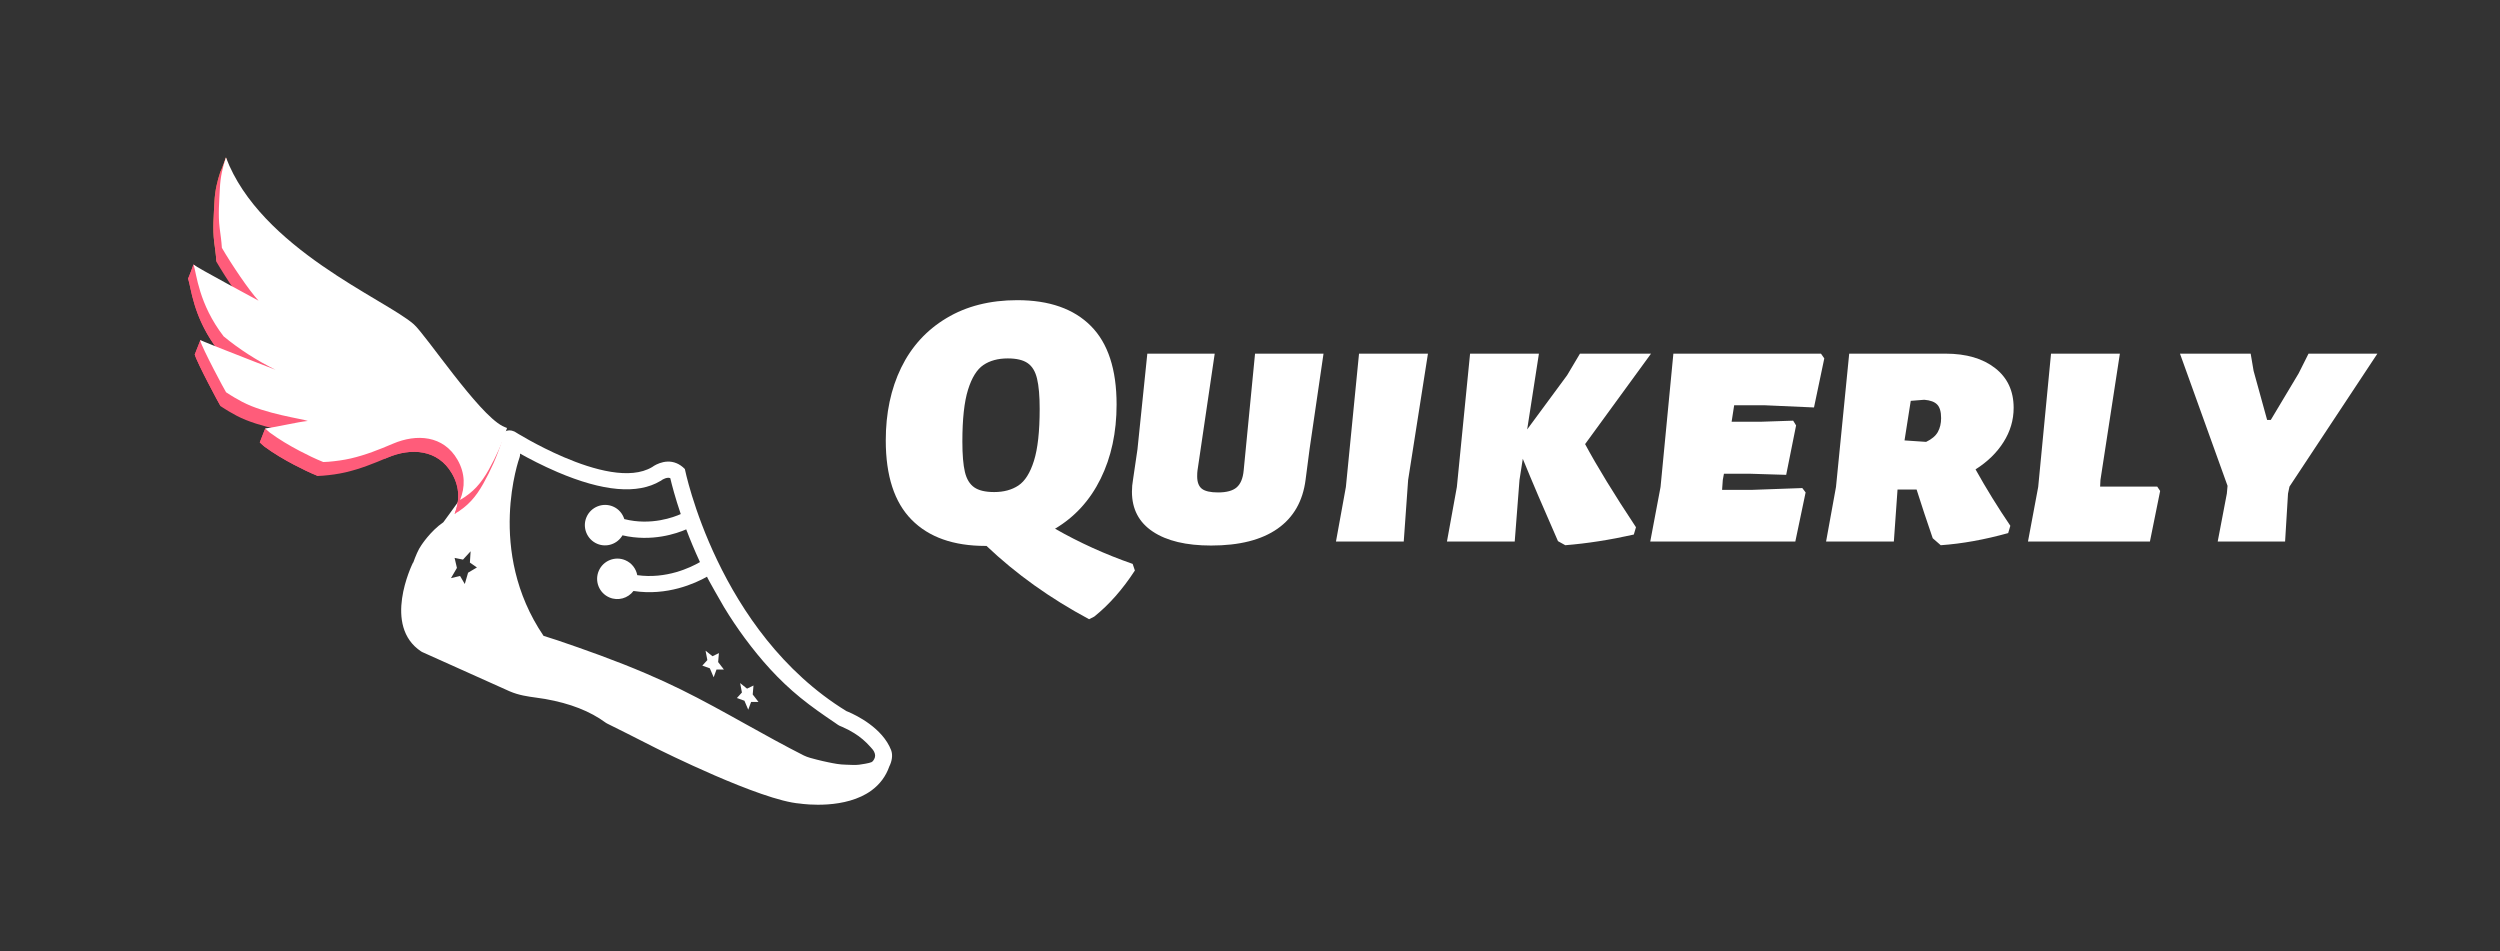 <?xml version="1.0" encoding="UTF-8"?>
<svg xmlns="http://www.w3.org/2000/svg" xmlns:xlink="http://www.w3.org/1999/xlink" width="615pt" height="234pt" viewBox="0 0 615 234" version="1.2">
<rect x="0" y="0" width="615" height="234" fill="#333333" stroke="none"/>
<defs>
<g>
<symbol overflow="visible" id="glyph0-0">
<path style="stroke:none;" d=""/>
</symbol>
<symbol overflow="visible" id="glyph0-1">
<path style="stroke:none;" d="M 63.438 7.125 C 60.438 11.75 57.102 15.531 53.438 18.469 L 52.172 19.109 C 42.617 13.992 34.207 7.984 26.938 1.078 L 26.672 1.078 C 18.805 1.078 12.754 -1.066 8.516 -5.359 C 4.273 -9.648 2.156 -16.156 2.156 -24.875 C 2.156 -31.602 3.414 -37.562 5.938 -42.75 C 8.469 -47.945 12.18 -52.016 17.078 -54.953 C 21.973 -57.898 27.785 -59.375 34.516 -59.375 C 42.379 -59.375 48.414 -57.254 52.625 -53.016 C 56.832 -48.785 58.938 -42.348 58.938 -33.703 C 58.938 -26.848 57.629 -20.766 55.016 -15.453 C 52.398 -10.141 48.66 -6.039 43.797 -3.156 C 49.797 0.27 56.16 3.156 62.891 5.5 Z M 21 -24.594 C 21 -21.352 21.207 -18.859 21.625 -17.109 C 22.039 -15.367 22.805 -14.109 23.922 -13.328 C 25.035 -12.555 26.672 -12.172 28.828 -12.172 C 31.172 -12.172 33.156 -12.707 34.781 -13.781 C 36.406 -14.863 37.68 -16.891 38.609 -19.859 C 39.547 -22.836 40.016 -27.094 40.016 -32.625 C 40.016 -35.801 39.801 -38.273 39.375 -40.047 C 38.957 -41.828 38.191 -43.102 37.078 -43.875 C 35.961 -44.656 34.328 -45.047 32.172 -45.047 C 29.766 -45.047 27.766 -44.504 26.172 -43.422 C 24.578 -42.348 23.316 -40.32 22.391 -37.344 C 21.461 -34.375 21 -30.125 21 -24.594 Z M 21 -24.594 "/>
</symbol>
<symbol overflow="visible" id="glyph0-2">
<path style="stroke:none;" d="M 46.766 -22.797 L 45.781 -15.234 C 45.113 -9.941 42.812 -5.914 38.875 -3.156 C 34.945 -0.395 29.5 0.984 22.531 0.984 C 16.406 0.984 11.629 -0.156 8.203 -2.438 C 4.773 -4.719 3.062 -7.988 3.062 -12.25 C 3.062 -13.27 3.148 -14.266 3.328 -15.234 L 4.422 -22.703 L 6.844 -46.219 L 23.422 -46.219 L 19.188 -17.484 C 19.133 -17.117 19.109 -16.641 19.109 -16.047 C 19.109 -14.598 19.5 -13.57 20.281 -12.969 C 21.062 -12.375 22.379 -12.078 24.234 -12.078 C 26.336 -12.078 27.867 -12.492 28.828 -13.328 C 29.797 -14.172 30.367 -15.555 30.547 -17.484 L 33.344 -46.219 L 50.188 -46.219 Z M 46.766 -22.797 "/>
</symbol>
<symbol overflow="visible" id="glyph0-3">
<path style="stroke:none;" d="M 20 -15.141 L 18.922 0 L 2.25 0 L 4.688 -13.422 L 7.922 -46.219 L 24.875 -46.219 Z M 20 -15.141 "/>
</symbol>
<symbol overflow="visible" id="glyph0-4">
<path style="stroke:none;" d="M 36.141 -23.969 C 39.078 -18.5 43.25 -11.68 48.656 -3.516 L 48.125 -1.719 C 42.227 -0.395 36.609 0.477 31.266 0.906 L 29.469 -0.094 C 25.977 -8.02 23.094 -14.773 20.812 -20.359 L 20 -15.141 L 18.828 0 L 2.156 0 L 4.594 -13.422 L 7.844 -46.219 L 24.781 -46.219 L 21.891 -27.578 L 31.719 -40.906 L 34.875 -46.219 L 52.359 -46.219 Z M 36.141 -23.969 "/>
</symbol>
<symbol overflow="visible" id="glyph0-5">
<path style="stroke:none;" d="M 22.797 -33.516 L 22.172 -29.469 L 29.375 -29.469 L 37.312 -29.734 L 38.031 -28.562 L 35.594 -16.406 L 26.859 -16.672 L 20.281 -16.672 L 20 -15.141 L 19.828 -12.703 L 26.938 -12.703 L 39.562 -13.156 L 40.375 -12.078 L 37.844 0 L 2.156 0 L 4.688 -13.422 L 7.844 -46.219 L 44.156 -46.219 L 44.969 -45.047 L 42.438 -32.984 L 30.453 -33.516 Z M 22.797 -33.516 "/>
</symbol>
<symbol overflow="visible" id="glyph0-6">
<path style="stroke:none;" d="M 48.297 -32.891 C 48.297 -29.891 47.469 -27.082 45.812 -24.469 C 44.164 -21.852 41.867 -19.613 38.922 -17.75 C 41.566 -13.008 44.422 -8.383 47.484 -3.875 L 46.953 -2.078 C 41.117 -0.453 35.586 0.539 30.359 0.906 L 28.391 -0.812 C 26.941 -5.02 25.617 -9.016 24.422 -12.797 L 19.734 -12.797 L 18.828 0 L 2.156 0 L 4.594 -13.422 L 7.844 -46.219 L 31.531 -46.219 C 36.645 -46.219 40.719 -45.031 43.75 -42.656 C 46.781 -40.289 48.297 -37.035 48.297 -32.891 Z M 22.984 -34.609 L 21.453 -24.875 L 26.766 -24.516 C 28.141 -25.172 29.098 -25.977 29.641 -26.938 C 30.18 -27.906 30.453 -29.047 30.453 -30.359 C 30.453 -31.922 30.133 -33.031 29.5 -33.688 C 28.875 -34.352 27.812 -34.75 26.312 -34.875 Z M 22.984 -34.609 "/>
</symbol>
<symbol overflow="visible" id="glyph0-7">
<path style="stroke:none;" d="M 34.234 -12.438 L 31.719 0 L 1.719 0 L 4.234 -13.422 L 7.391 -46.219 L 24.328 -46.219 L 19.547 -15.141 L 19.469 -13.516 L 33.516 -13.516 Z M 34.234 -12.438 "/>
</symbol>
<symbol overflow="visible" id="glyph0-8">
<path style="stroke:none;" d="M 29.734 -13.516 L 29.375 -11.797 L 28.656 0 L 12.078 0 L 14.328 -11.797 L 14.5 -13.703 L 2.797 -46.219 L 20.188 -46.219 L 20.906 -41.984 L 24.234 -29.922 L 25.141 -29.922 L 31.984 -41.359 L 34.422 -46.219 L 51.359 -46.219 Z M 29.734 -13.516 "/>
</symbol>
</g>
<clipPath id="clip1">
  <path d="M 172 160 L 179 160 L 179 167 L 172 167 Z M 172 160 "/>
</clipPath>
<clipPath id="clip2">
  <path d="M 132.207 66.809 L 249.43 116.957 L 199.277 234.18 L 82.055 184.031 Z M 132.207 66.809 "/>
</clipPath>
<clipPath id="clip3">
  <path d="M 132.207 66.809 L 249.43 116.957 L 199.277 234.18 L 82.055 184.031 Z M 132.207 66.809 "/>
</clipPath>
<clipPath id="clip4">
  <path d="M 181 168 L 187 168 L 187 175 L 181 175 Z M 181 168 "/>
</clipPath>
<clipPath id="clip5">
  <path d="M 132.207 66.809 L 249.43 116.957 L 199.277 234.18 L 82.055 184.031 Z M 132.207 66.809 "/>
</clipPath>
<clipPath id="clip6">
  <path d="M 132.207 66.809 L 249.43 116.957 L 199.277 234.18 L 82.055 184.031 Z M 132.207 66.809 "/>
</clipPath>
<clipPath id="clip7">
  <path d="M 98 105 L 220 105 L 220 198 L 98 198 Z M 98 105 "/>
</clipPath>
<clipPath id="clip8">
  <path d="M 132.207 66.809 L 249.43 116.957 L 199.277 234.18 L 82.055 184.031 Z M 132.207 66.809 "/>
</clipPath>
<clipPath id="clip9">
  <path d="M 132.207 66.809 L 249.43 116.957 L 199.277 234.18 L 82.055 184.031 Z M 132.207 66.809 "/>
</clipPath>
<clipPath id="clip10">
  <path d="M 52 38 L 60 38 L 60 65 L 52 65 Z M 52 38 "/>
</clipPath>
<clipPath id="clip11">
  <path d="M 47.984 0 L 170.164 47.945 L 122.219 170.125 L 0.039 122.18 Z M 47.984 0 "/>
</clipPath>
<clipPath id="clip12">
  <path d="M 47.984 0 L 170.164 47.945 L 122.219 170.125 L 0.039 122.18 Z M 47.984 0 "/>
</clipPath>
<clipPath id="clip13">
  <path d="M 55.457 38.414 L 62.641 41.234 L 53.395 64.797 L 46.211 61.977 Z M 55.457 38.414 "/>
</clipPath>
<clipPath id="clip14">
  <path d="M 55.457 38.414 L 62.641 41.234 L 53.395 64.797 L 46.211 61.977 Z M 55.457 38.414 "/>
</clipPath>
<clipPath id="clip15">
  <path d="M 55.457 38.414 L 62.641 41.234 L 53.395 64.797 L 46.211 61.977 Z M 55.457 38.414 "/>
</clipPath>
<clipPath id="clip16">
  <path d="M 53.258 64.426 L 53.238 64.395 C 53.141 62.77 52.906 61.16 52.695 59.539 C 52.281 56.309 52.598 52.93 52.75 49.68 C 52.879 46.965 53.41 44.609 54.242 42.164 C 54.242 42.168 54.242 42.168 54.246 42.168 C 54.336 42.203 55.586 38.734 55.586 38.734 C 55.586 38.734 56.617 43.812 59.273 49.09 L 53.258 64.426 "/>
</clipPath>
<clipPath id="clip17">
  <path d="M 55.457 38.414 L 62.641 41.234 L 53.395 64.797 L 46.211 61.977 Z M 55.457 38.414 "/>
</clipPath>
<clipPath id="clip18">
  <path d="M 53.258 64.426 L 53.238 64.395 C 53.141 62.77 52.906 61.16 52.695 59.539 C 52.281 56.309 52.598 52.93 52.75 49.68 C 52.879 46.965 53.41 44.609 54.242 42.164 C 54.242 42.168 54.242 42.168 54.246 42.168 C 54.336 42.203 55.586 38.734 55.586 38.734 C 55.586 38.734 56.617 43.812 59.273 49.09 L 53.258 64.426 "/>
</clipPath>
<clipPath id="clip19">
  <path d="M 54.484 38.363 L 62.41 41.055 L 54.355 64.801 L 46.43 62.113 Z M 54.484 38.363 "/>
</clipPath>
<linearGradient id="linear0" gradientUnits="userSpaceOnUse" x1="-0.22" y1="0" x2="0.556" y2="0" gradientTransform="matrix(-11.002,32.433,32.433,11.002,56.693,45.816)">
<stop offset="0" style="stop-color:rgb(74.5%,55.299%,11.4%);stop-opacity:1;"/>
<stop offset="0.25" style="stop-color:rgb(74.5%,55.299%,11.4%);stop-opacity:1;"/>
<stop offset="0.281" style="stop-color:rgb(74.5%,55.299%,11.42%);stop-opacity:1;"/>
<stop offset="0.289" style="stop-color:rgb(74.562%,55.299%,11.62%);stop-opacity:1;"/>
<stop offset="0.297" style="stop-color:rgb(74.762%,55.299%,11.887%);stop-opacity:1;"/>
<stop offset="0.305" style="stop-color:rgb(74.899%,55.411%,12.086%);stop-opacity:1;"/>
<stop offset="0.312" style="stop-color:rgb(74.899%,55.611%,12.349%);stop-opacity:1;"/>
<stop offset="0.316" style="stop-color:rgb(75.099%,55.858%,12.7%);stop-opacity:1;"/>
<stop offset="0.32" style="stop-color:rgb(75.299%,56.018%,12.9%);stop-opacity:1;"/>
<stop offset="0.324" style="stop-color:rgb(75.299%,56.058%,13.1%);stop-opacity:1;"/>
<stop offset="0.328" style="stop-color:rgb(75.299%,56.099%,13.3%);stop-opacity:1;"/>
<stop offset="0.332" style="stop-color:rgb(75.299%,56.099%,13.499%);stop-opacity:1;"/>
<stop offset="0.336" style="stop-color:rgb(75.299%,56.099%,13.699%);stop-opacity:1;"/>
<stop offset="0.34" style="stop-color:rgb(75.299%,56.299%,13.73%);stop-opacity:1;"/>
<stop offset="0.344" style="stop-color:rgb(75.299%,56.499%,13.76%);stop-opacity:1;"/>
<stop offset="0.352" style="stop-color:rgb(75.299%,56.499%,13.93%);stop-opacity:1;"/>
<stop offset="0.355" style="stop-color:rgb(75.377%,56.699%,14.299%);stop-opacity:1;"/>
<stop offset="0.359" style="stop-color:rgb(75.456%,56.898%,14.499%);stop-opacity:1;"/>
<stop offset="0.367" style="stop-color:rgb(75.577%,56.898%,14.601%);stop-opacity:1;"/>
<stop offset="0.371" style="stop-color:rgb(75.826%,57.098%,14.928%);stop-opacity:1;"/>
<stop offset="0.375" style="stop-color:rgb(75.952%,57.3%,15.152%);stop-opacity:1;"/>
<stop offset="0.379" style="stop-color:rgb(76.025%,57.3%,15.376%);stop-opacity:1;"/>
<stop offset="0.383" style="stop-color:rgb(76.099%,57.3%,15.601%);stop-opacity:1;"/>
<stop offset="0.387" style="stop-color:rgb(76.273%,57.449%,15.823%);stop-opacity:1;"/>
<stop offset="0.391" style="stop-color:rgb(76.448%,57.599%,16.048%);stop-opacity:1;"/>
<stop offset="0.398" style="stop-color:rgb(76.474%,57.599%,16.074%);stop-opacity:1;"/>
<stop offset="0.402" style="stop-color:rgb(76.5%,57.622%,16.299%);stop-opacity:1;"/>
<stop offset="0.406" style="stop-color:rgb(76.5%,57.645%,16.499%);stop-opacity:1;"/>
<stop offset="0.41" style="stop-color:rgb(76.546%,57.822%,16.699%);stop-opacity:1;"/>
<stop offset="0.414" style="stop-color:rgb(76.591%,57.999%,16.899%);stop-opacity:1;"/>
<stop offset="0.418" style="stop-color:rgb(76.746%,58.199%,16.969%);stop-opacity:1;"/>
<stop offset="0.422" style="stop-color:rgb(76.9%,58.4%,17.039%);stop-opacity:1;"/>
<stop offset="0.43" style="stop-color:rgb(76.9%,58.4%,17.169%);stop-opacity:1;"/>
<stop offset="0.438" style="stop-color:rgb(76.9%,58.517%,17.448%);stop-opacity:1;"/>
<stop offset="0.445" style="stop-color:rgb(76.9%,58.717%,17.741%);stop-opacity:1;"/>
<stop offset="0.449" style="stop-color:rgb(76.9%,58.8%,18.106%);stop-opacity:1;"/>
<stop offset="0.453" style="stop-color:rgb(76.9%,58.8%,18.33%);stop-opacity:1;"/>
<stop offset="0.457" style="stop-color:rgb(77.1%,59%,18.553%);stop-opacity:1;"/>
<stop offset="0.461" style="stop-color:rgb(77.299%,59.2%,18.777%);stop-opacity:1;"/>
<stop offset="0.469" style="stop-color:rgb(77.299%,59.212%,18.802%);stop-opacity:1;"/>
<stop offset="0.473" style="stop-color:rgb(77.299%,59.412%,19.049%);stop-opacity:1;"/>
<stop offset="0.477" style="stop-color:rgb(77.299%,59.599%,19.273%);stop-opacity:1;"/>
<stop offset="0.484" style="stop-color:rgb(77.449%,59.599%,19.437%);stop-opacity:1;"/>
<stop offset="0.488" style="stop-color:rgb(77.599%,59.683%,19.8%);stop-opacity:1;"/>
<stop offset="0.492" style="stop-color:rgb(77.599%,59.769%,20%);stop-opacity:1;"/>
<stop offset="0.5" style="stop-color:rgb(77.599%,59.883%,20.108%);stop-opacity:1;"/>
<stop offset="0.504" style="stop-color:rgb(77.798%,59.999%,20.308%);stop-opacity:1;"/>
<stop offset="0.508" style="stop-color:rgb(78%,59.999%,20.399%);stop-opacity:1;"/>
<stop offset="0.512" style="stop-color:rgb(78%,60.199%,20.599%);stop-opacity:1;"/>
<stop offset="0.516" style="stop-color:rgb(78%,60.399%,20.799%);stop-opacity:1;"/>
<stop offset="0.52" style="stop-color:rgb(78%,60.579%,20.999%);stop-opacity:1;"/>
<stop offset="0.523" style="stop-color:rgb(78%,60.76%,21.199%);stop-opacity:1;"/>
<stop offset="0.527" style="stop-color:rgb(78.2%,60.779%,21.404%);stop-opacity:1;"/>
<stop offset="0.531" style="stop-color:rgb(78.4%,60.799%,21.609%);stop-opacity:1;"/>
<stop offset="0.539" style="stop-color:rgb(78.4%,60.799%,21.803%);stop-opacity:1;"/>
<stop offset="0.543" style="stop-color:rgb(78.4%,60.999%,22.198%);stop-opacity:1;"/>
<stop offset="0.547" style="stop-color:rgb(78.4%,61.2%,22.4%);stop-opacity:1;"/>
<stop offset="0.555" style="stop-color:rgb(78.4%,61.2%,22.549%);stop-opacity:1;"/>
<stop offset="0.559" style="stop-color:rgb(78.4%,61.4%,22.798%);stop-opacity:1;"/>
<stop offset="0.562" style="stop-color:rgb(78.4%,61.6%,22.899%);stop-opacity:1;"/>
<stop offset="0.57" style="stop-color:rgb(78.523%,61.723%,22.998%);stop-opacity:1;"/>
<stop offset="0.574" style="stop-color:rgb(78.723%,61.923%,23.299%);stop-opacity:1;"/>
<stop offset="0.578" style="stop-color:rgb(78.799%,62%,23.499%);stop-opacity:1;"/>
<stop offset="0.582" style="stop-color:rgb(78.999%,62.17%,23.871%);stop-opacity:1;"/>
<stop offset="0.586" style="stop-color:rgb(79.199%,62.343%,24.243%);stop-opacity:1;"/>
<stop offset="0.594" style="stop-color:rgb(79.199%,62.37%,24.271%);stop-opacity:1;"/>
<stop offset="0.598" style="stop-color:rgb(79.399%,62.413%,24.519%);stop-opacity:1;"/>
<stop offset="0.602" style="stop-color:rgb(79.599%,62.428%,24.739%);stop-opacity:1;"/>
<stop offset="0.609" style="stop-color:rgb(79.599%,62.564%,24.919%);stop-opacity:1;"/>
<stop offset="0.613" style="stop-color:rgb(79.599%,62.767%,25.299%);stop-opacity:1;"/>
<stop offset="0.617" style="stop-color:rgb(79.599%,62.834%,25.499%);stop-opacity:1;"/>
<stop offset="0.621" style="stop-color:rgb(79.799%,62.967%,25.591%);stop-opacity:1;"/>
<stop offset="0.625" style="stop-color:rgb(79.999%,63.1%,25.682%);stop-opacity:1;"/>
<stop offset="0.629" style="stop-color:rgb(79.999%,63.214%,25.906%);stop-opacity:1;"/>
<stop offset="0.633" style="stop-color:rgb(79.999%,63.33%,26.131%);stop-opacity:1;"/>
<stop offset="0.637" style="stop-color:rgb(79.999%,63.414%,26.353%);stop-opacity:1;"/>
<stop offset="0.641" style="stop-color:rgb(79.999%,63.499%,26.578%);stop-opacity:1;"/>
<stop offset="0.645" style="stop-color:rgb(79.999%,63.499%,26.802%);stop-opacity:1;"/>
<stop offset="0.648" style="stop-color:rgb(79.999%,63.499%,27.026%);stop-opacity:1;"/>
<stop offset="0.652" style="stop-color:rgb(79.999%,63.699%,27.249%);stop-opacity:1;"/>
<stop offset="0.656" style="stop-color:rgb(79.999%,63.899%,27.473%);stop-opacity:1;"/>
<stop offset="0.66" style="stop-color:rgb(80.199%,63.91%,27.637%);stop-opacity:1;"/>
<stop offset="0.664" style="stop-color:rgb(80.399%,63.921%,27.8%);stop-opacity:1;"/>
<stop offset="0.672" style="stop-color:rgb(80.399%,64.11%,27.834%);stop-opacity:1;"/>
<stop offset="0.676" style="stop-color:rgb(80.399%,64.357%,28.091%);stop-opacity:1;"/>
<stop offset="0.68" style="stop-color:rgb(80.399%,64.417%,28.316%);stop-opacity:1;"/>
<stop offset="0.684" style="stop-color:rgb(80.598%,64.557%,28.458%);stop-opacity:1;"/>
<stop offset="0.688" style="stop-color:rgb(80.8%,64.699%,28.6%);stop-opacity:1;"/>
<stop offset="0.691" style="stop-color:rgb(80.8%,64.699%,28.799%);stop-opacity:1;"/>
<stop offset="0.695" style="stop-color:rgb(80.8%,64.699%,28.999%);stop-opacity:1;"/>
<stop offset="0.699" style="stop-color:rgb(80.8%,64.828%,29.199%);stop-opacity:1;"/>
<stop offset="0.703" style="stop-color:rgb(80.8%,64.96%,29.399%);stop-opacity:1;"/>
<stop offset="0.707" style="stop-color:rgb(80.954%,65.028%,29.599%);stop-opacity:1;"/>
<stop offset="0.711" style="stop-color:rgb(81.108%,65.099%,29.799%);stop-opacity:1;"/>
<stop offset="0.715" style="stop-color:rgb(81.154%,65.277%,29.999%);stop-opacity:1;"/>
<stop offset="0.719" style="stop-color:rgb(81.2%,65.456%,30.199%);stop-opacity:1;"/>
<stop offset="0.723" style="stop-color:rgb(81.201%,65.479%,30.399%);stop-opacity:1;"/>
<stop offset="0.727" style="stop-color:rgb(81.203%,65.503%,30.6%);stop-opacity:1;"/>
<stop offset="0.73" style="stop-color:rgb(81.401%,65.701%,30.8%);stop-opacity:1;"/>
<stop offset="0.734" style="stop-color:rgb(81.599%,65.9%,31%);stop-opacity:1;"/>
<stop offset="0.738" style="stop-color:rgb(81.599%,65.9%,31.2%);stop-opacity:1;"/>
<stop offset="0.742" style="stop-color:rgb(81.599%,65.9%,31.4%);stop-opacity:1;"/>
<stop offset="0.746" style="stop-color:rgb(81.599%,66.1%,31.473%);stop-opacity:1;"/>
<stop offset="0.75" style="stop-color:rgb(81.599%,66.299%,31.548%);stop-opacity:1;"/>
<stop offset="0.754" style="stop-color:rgb(81.799%,66.299%,31.77%);stop-opacity:1;"/>
<stop offset="0.758" style="stop-color:rgb(81.999%,66.299%,31.995%);stop-opacity:1;"/>
<stop offset="0.762" style="stop-color:rgb(81.999%,66.499%,32.188%);stop-opacity:1;"/>
<stop offset="0.766" style="stop-color:rgb(81.999%,66.699%,32.382%);stop-opacity:1;"/>
<stop offset="0.77" style="stop-color:rgb(81.999%,66.899%,32.585%);stop-opacity:1;"/>
<stop offset="0.773" style="stop-color:rgb(81.999%,67.099%,32.79%);stop-opacity:1;"/>
<stop offset="0.777" style="stop-color:rgb(82.199%,67.099%,33.014%);stop-opacity:1;"/>
<stop offset="0.781" style="stop-color:rgb(82.399%,67.099%,33.238%);stop-opacity:1;"/>
<stop offset="0.785" style="stop-color:rgb(82.399%,67.299%,33.461%);stop-opacity:1;"/>
<stop offset="0.789" style="stop-color:rgb(82.399%,67.499%,33.685%);stop-opacity:1;"/>
<stop offset="0.793" style="stop-color:rgb(82.411%,67.499%,33.891%);stop-opacity:1;"/>
<stop offset="0.797" style="stop-color:rgb(82.425%,67.499%,34.099%);stop-opacity:1;"/>
<stop offset="0.801" style="stop-color:rgb(82.562%,67.648%,34.299%);stop-opacity:1;"/>
<stop offset="0.805" style="stop-color:rgb(82.7%,67.799%,34.499%);stop-opacity:1;"/>
<stop offset="0.809" style="stop-color:rgb(82.7%,67.799%,34.698%);stop-opacity:1;"/>
<stop offset="0.812" style="stop-color:rgb(82.7%,67.799%,34.9%);stop-opacity:1;"/>
<stop offset="0.82" style="stop-color:rgb(82.788%,67.888%,34.988%);stop-opacity:1;"/>
<stop offset="0.824" style="stop-color:rgb(82.988%,68.088%,35.301%);stop-opacity:1;"/>
<stop offset="0.828" style="stop-color:rgb(83.099%,68.199%,35.526%);stop-opacity:1;"/>
<stop offset="0.832" style="stop-color:rgb(83.099%,68.399%,35.748%);stop-opacity:1;"/>
<stop offset="0.836" style="stop-color:rgb(83.099%,68.599%,35.973%);stop-opacity:1;"/>
<stop offset="0.84" style="stop-color:rgb(83.26%,68.599%,36.195%);stop-opacity:1;"/>
<stop offset="0.844" style="stop-color:rgb(83.42%,68.599%,36.42%);stop-opacity:1;"/>
<stop offset="0.848" style="stop-color:rgb(83.459%,68.799%,36.644%);stop-opacity:1;"/>
<stop offset="0.852" style="stop-color:rgb(83.499%,68.999%,36.868%);stop-opacity:1;"/>
<stop offset="0.855" style="stop-color:rgb(83.499%,69.006%,37.083%);stop-opacity:1;"/>
<stop offset="0.859" style="stop-color:rgb(83.499%,69.016%,37.299%);stop-opacity:1;"/>
<stop offset="0.867" style="stop-color:rgb(83.499%,69.206%,37.448%);stop-opacity:1;"/>
<stop offset="0.871" style="stop-color:rgb(83.499%,69.455%,37.799%);stop-opacity:1;"/>
<stop offset="0.875" style="stop-color:rgb(83.499%,69.511%,37.999%);stop-opacity:1;"/>
<stop offset="0.879" style="stop-color:rgb(83.578%,69.655%,38.199%);stop-opacity:1;"/>
<stop offset="0.883" style="stop-color:rgb(83.659%,69.8%,38.399%);stop-opacity:1;"/>
<stop offset="0.891" style="stop-color:rgb(83.778%,69.904%,38.503%);stop-opacity:1;"/>
<stop offset="0.895" style="stop-color:rgb(83.899%,70.103%,38.831%);stop-opacity:1;"/>
<stop offset="0.898" style="stop-color:rgb(83.899%,70.2%,39.055%);stop-opacity:1;"/>
<stop offset="0.902" style="stop-color:rgb(84.05%,70.351%,39.279%);stop-opacity:1;"/>
<stop offset="0.906" style="stop-color:rgb(84.203%,70.503%,39.503%);stop-opacity:1;"/>
<stop offset="0.91" style="stop-color:rgb(84.25%,70.551%,39.751%);stop-opacity:1;"/>
<stop offset="0.914" style="stop-color:rgb(84.299%,70.599%,39.999%);stop-opacity:1;"/>
<stop offset="0.918" style="stop-color:rgb(84.299%,70.799%,40.199%);stop-opacity:1;"/>
<stop offset="0.922" style="stop-color:rgb(84.299%,70.999%,40.399%);stop-opacity:1;"/>
<stop offset="0.926" style="stop-color:rgb(84.499%,70.999%,40.599%);stop-opacity:1;"/>
<stop offset="0.93" style="stop-color:rgb(84.698%,70.999%,40.799%);stop-opacity:1;"/>
<stop offset="0.934" style="stop-color:rgb(84.698%,71.199%,40.999%);stop-opacity:1;"/>
<stop offset="0.938" style="stop-color:rgb(84.698%,71.399%,41.199%);stop-opacity:1;"/>
<stop offset="0.941" style="stop-color:rgb(84.698%,71.399%,41.399%);stop-opacity:1;"/>
<stop offset="0.945" style="stop-color:rgb(84.698%,71.399%,41.599%);stop-opacity:1;"/>
<stop offset="0.949" style="stop-color:rgb(84.898%,71.494%,41.798%);stop-opacity:1;"/>
<stop offset="0.953" style="stop-color:rgb(85.1%,71.59%,42%);stop-opacity:1;"/>
<stop offset="0.957" style="stop-color:rgb(85.1%,71.693%,42.2%);stop-opacity:1;"/>
<stop offset="0.961" style="stop-color:rgb(85.1%,71.799%,42.4%);stop-opacity:1;"/>
<stop offset="0.965" style="stop-color:rgb(85.1%,71.999%,42.693%);stop-opacity:1;"/>
<stop offset="0.969" style="stop-color:rgb(85.1%,72.198%,42.986%);stop-opacity:1;"/>
<stop offset="0.973" style="stop-color:rgb(85.3%,72.348%,43.208%);stop-opacity:1;"/>
<stop offset="0.977" style="stop-color:rgb(85.5%,72.499%,43.433%);stop-opacity:1;"/>
<stop offset="0.98" style="stop-color:rgb(85.5%,72.499%,43.666%);stop-opacity:1;"/>
<stop offset="0.984" style="stop-color:rgb(85.5%,72.499%,43.9%);stop-opacity:1;"/>
<stop offset="0.988" style="stop-color:rgb(85.5%,72.699%,44.099%);stop-opacity:1;"/>
<stop offset="0.992" style="stop-color:rgb(85.5%,72.899%,44.299%);stop-opacity:1;"/>
<stop offset="1" style="stop-color:rgb(85.5%,72.899%,44.299%);stop-opacity:1;"/>
</linearGradient>
<clipPath id="clip20">
  <path d="M 46 38 L 124 38 L 124 127 L 46 127 Z M 46 38 "/>
</clipPath>
<clipPath id="clip21">
  <path d="M 47.984 0 L 170.164 47.945 L 122.219 170.125 L 0.039 122.18 Z M 47.984 0 "/>
</clipPath>
<clipPath id="clip22">
  <path d="M 47.984 0 L 170.164 47.945 L 122.219 170.125 L 0.039 122.18 Z M 47.984 0 "/>
</clipPath>
<clipPath id="clip23">
  <path d="M 94 103 L 118 103 L 118 127 L 94 127 Z M 94 103 "/>
</clipPath>
<clipPath id="clip24">
  <path d="M 47.984 0 L 170.164 47.945 L 122.219 170.125 L 0.039 122.18 Z M 47.984 0 "/>
</clipPath>
<clipPath id="clip25">
  <path d="M 47.984 0 L 170.164 47.945 L 122.219 170.125 L 0.039 122.18 Z M 47.984 0 "/>
</clipPath>
<clipPath id="clip26">
  <path d="M 63 105 L 81 105 L 81 118 L 63 118 Z M 63 105 "/>
</clipPath>
<clipPath id="clip27">
  <path d="M 47.984 0 L 170.164 47.945 L 122.219 170.125 L 0.039 122.18 Z M 47.984 0 "/>
</clipPath>
<clipPath id="clip28">
  <path d="M 47.984 0 L 170.164 47.945 L 122.219 170.125 L 0.039 122.18 Z M 47.984 0 "/>
</clipPath>
<clipPath id="clip29">
  <path d="M 47 83 L 61 83 L 61 100 L 47 100 Z M 47 83 "/>
</clipPath>
<clipPath id="clip30">
  <path d="M 47.984 0 L 170.164 47.945 L 122.219 170.125 L 0.039 122.18 Z M 47.984 0 "/>
</clipPath>
<clipPath id="clip31">
  <path d="M 47.984 0 L 170.164 47.945 L 122.219 170.125 L 0.039 122.18 Z M 47.984 0 "/>
</clipPath>
<clipPath id="clip32">
  <path d="M 46 65 L 63 65 L 63 86 L 46 86 Z M 46 65 "/>
</clipPath>
<clipPath id="clip33">
  <path d="M 47.984 0 L 170.164 47.945 L 122.219 170.125 L 0.039 122.18 Z M 47.984 0 "/>
</clipPath>
<clipPath id="clip34">
  <path d="M 47.984 0 L 170.164 47.945 L 122.219 170.125 L 0.039 122.18 Z M 47.984 0 "/>
</clipPath>
<clipPath id="clip35">
  <path d="M 47 38 L 125 38 L 125 123 L 47 123 Z M 47 38 "/>
</clipPath>
<clipPath id="clip36">
  <path d="M 47.984 0 L 170.164 47.945 L 122.219 170.125 L 0.039 122.18 Z M 47.984 0 "/>
</clipPath>
<clipPath id="clip37">
  <path d="M 47.984 0 L 170.164 47.945 L 122.219 170.125 L 0.039 122.18 Z M 47.984 0 "/>
</clipPath>
</defs>
<g id="surface1">
<g clip-path="url(#clip1)" clip-rule="nonzero">
<g clip-path="url(#clip2)" clip-rule="nonzero">
<g clip-path="url(#clip3)" clip-rule="nonzero">
<path style=" stroke:none;fill-rule:nonzero;fill:rgb(100%,100%,100%);fill-opacity:1;" d="M 176.664 162.867 L 176.852 160.664 L 175.27 161.434 L 173.566 160.066 L 174.008 162.383 L 172.77 163.742 L 174.621 164.406 L 175.559 166.613 L 176.262 164.703 L 178.082 164.707 Z M 176.664 162.867 "/>
</g>
</g>
</g>
<g clip-path="url(#clip4)" clip-rule="nonzero">
<g clip-path="url(#clip5)" clip-rule="nonzero">
<g clip-path="url(#clip6)" clip-rule="nonzero">
<path style=" stroke:none;fill-rule:nonzero;fill:rgb(100%,100%,100%);fill-opacity:1;" d="M 185.359 168.637 L 183.773 169.406 L 182.074 168.039 L 182.512 170.355 L 181.273 171.715 L 183.129 172.379 L 184.066 174.586 L 184.77 172.676 L 186.59 172.68 L 185.168 170.84 Z M 185.359 168.637 "/>
</g>
</g>
</g>
<g clip-path="url(#clip7)" clip-rule="nonzero">
<g clip-path="url(#clip8)" clip-rule="nonzero">
<g clip-path="url(#clip9)" clip-rule="nonzero">
<path style=" stroke:none;fill-rule:nonzero;fill:rgb(100%,100%,100%);fill-opacity:1;" d="M 219.223 184.551 C 217.098 179.059 210.613 175.945 208.73 175.141 C 208.402 175 208.215 174.93 208.215 174.93 C 176.5 155.465 168.473 115.375 168.473 115.375 C 167.812 114.703 167.141 114.254 166.473 113.973 C 163.352 112.637 160.422 114.902 160.422 114.902 C 155.023 118.129 146.035 115.602 138.688 112.457 C 131.984 109.59 126.648 106.211 126.648 106.211 C 126.59 106.18 126.531 106.156 126.473 106.129 C 123.203 104.73 122.457 109.43 122.457 109.43 C 118.461 115.707 109.059 128.477 109.059 128.477 C 105.883 130.645 103.637 134.145 103.637 134.145 C 102.914 135.137 102.199 136.875 101.648 138.426 L 101.602 138.402 C 101.289 139.035 94.066 153.965 103.617 160.266 L 103.895 160.418 C 125.191 169.98 125.359 170.055 125.375 170.062 C 125.371 170.051 125.414 170.078 125.434 170.086 C 127.645 171.031 129.789 171.328 131.867 171.613 C 132.598 171.715 133.336 171.812 134.09 171.945 C 140.266 173.035 145.148 174.945 149.008 177.785 L 149.301 177.965 C 149.395 178.012 158.738 182.652 161.227 183.969 C 162.285 184.5 187.227 196.965 196.789 197.68 C 197.918 197.84 208.027 199.145 214.422 194.426 C 216.48 192.902 217.934 190.934 218.762 188.559 C 219.422 187.27 219.672 185.727 219.219 184.551 Z M 114.34 143.672 L 113.176 141.691 L 110.941 142.219 L 112.402 139.707 L 111.828 137.242 L 113.895 137.664 L 115.773 135.617 L 115.594 138.391 L 117.324 139.594 L 115.148 140.883 Z M 214.363 187.496 C 213.906 187.742 211.883 188.047 211.375 188.113 C 210.301 188.258 209.156 188.129 208.078 188.113 C 206.617 188.094 205.215 187.828 203.789 187.527 C 202.832 187.324 201.871 187.121 200.922 186.867 C 199.891 186.594 198.699 186.328 197.742 185.848 C 193.098 183.504 188.25 180.809 183.559 178.203 C 178.297 175.273 172.852 172.246 167.543 169.633 C 164.84 168.301 161.973 166.984 159.008 165.719 C 151.363 162.445 143.68 159.742 137.172 157.527 L 137.031 157.48 C 136.996 157.473 135.727 157.086 133.711 156.418 C 119.527 135.523 127.734 112.73 127.82 112.5 C 127.934 112.195 127.961 111.883 127.926 111.578 C 130.211 112.855 133.449 114.551 137.113 116.121 C 148.34 120.922 156.867 121.664 162.461 118.32 L 162.617 118.25 L 162.828 118.078 C 163.004 117.961 164.086 117.301 164.887 117.625 C 165.297 119.359 166.113 122.473 167.465 126.461 C 165.867 127.18 160.191 129.379 153.582 127.699 C 153.16 126.359 152.203 125.199 150.812 124.605 C 148.289 123.527 145.355 124.703 144.273 127.227 C 143.195 129.75 144.371 132.684 146.895 133.766 C 149.223 134.762 151.883 133.824 153.133 131.691 C 160.363 133.375 166.48 131.238 168.812 130.223 C 169.75 132.711 170.867 135.418 172.191 138.273 C 169.883 139.617 163.906 142.492 156.766 141.488 C 156.469 139.906 155.418 138.496 153.832 137.816 C 151.305 136.734 148.371 137.91 147.293 140.438 C 146.211 142.961 147.387 145.895 149.914 146.973 C 152.059 147.895 154.492 147.168 155.84 145.379 C 164.098 146.66 171.02 143.512 173.93 141.867 C 173.824 141.926 177.754 148.766 178.117 149.371 C 179.707 151.996 181.418 154.547 183.242 157.016 C 185.191 159.648 187.258 162.199 189.477 164.613 C 191.777 167.125 194.254 169.473 196.895 171.625 C 199.625 173.852 202.523 175.859 205.445 177.828 C 205.902 178.137 206.289 178.469 206.805 178.656 C 206.836 178.668 206.961 178.715 207.156 178.801 C 208.18 179.238 209.18 179.762 210.125 180.352 C 211.645 181.293 212.93 182.395 214.109 183.727 C 214.445 184.102 214.816 184.48 215.039 184.941 C 215.336 185.562 215.379 186.145 215.051 186.746 C 214.898 187.055 214.68 187.34 214.371 187.504 Z M 214.363 187.496 "/>
</g>
</g>
</g>
<g clip-path="url(#clip10)" clip-rule="nonzero">
<g clip-path="url(#clip11)" clip-rule="nonzero">
<g clip-path="url(#clip12)" clip-rule="nonzero">
<g clip-path="url(#clip13)" clip-rule="nonzero">
<g clip-path="url(#clip14)" clip-rule="nonzero">
<g clip-path="url(#clip15)" clip-rule="nonzero">
<g clip-path="url(#clip16)" clip-rule="nonzero">
<g clip-path="url(#clip17)" clip-rule="nonzero">
<g clip-path="url(#clip18)" clip-rule="nonzero">
<g clip-path="url(#clip19)" clip-rule="nonzero">
<path style=" stroke:none;fill-rule:nonzero;fill:url(#linear0);" d="M 53.004 36.609 L 67.09 41.387 L 58.551 66.555 L 44.465 61.773 Z M 53.004 36.609 "/>
</g>
</g>
</g>
</g>
</g>
</g>
</g>
</g>
</g>
</g>
<g clip-path="url(#clip20)" clip-rule="nonzero">
<g clip-path="url(#clip21)" clip-rule="nonzero">
<g clip-path="url(#clip22)" clip-rule="nonzero">
<path style=" stroke:none;fill-rule:nonzero;fill:rgb(100%,36.079%,47.839%);fill-opacity:1;" d="M 123.379 108.715 C 123.004 108.57 122.629 108.414 122.258 108.227 C 116.23 105.137 103.426 85.824 100.438 83.188 C 95.988 79.266 76.02 68.074 64.238 56.242 C 57.828 49.805 55.586 38.734 55.586 38.734 C 55.586 38.734 54.297 42.309 54.242 42.164 C 53.41 44.609 52.879 46.965 52.75 49.68 C 52.598 52.93 52.281 56.309 52.695 59.539 C 52.906 61.16 53.141 62.77 53.238 64.395 C 55.602 68.457 59.883 74.836 62.262 77.395 C 61.902 77.18 47.598 65.074 47.598 65.074 C 47.598 65.074 46.336 68.582 46.254 68.5 C 46.266 68.535 46.281 68.574 46.293 68.617 C 47.027 70.777 47.504 78.164 53.664 86.164 C 57.531 89.359 61.859 92.121 66.441 94.395 C 66.273 94.355 49.293 83.688 49.293 83.688 L 47.945 87.113 L 47.941 87.121 L 47.898 87.188 C 48.426 89.152 53.969 99.504 54.27 99.922 C 55.719 100.895 57.129 101.695 58.215 102.273 C 63.883 105.281 73.172 106.469 74.367 106.988 C 72.195 107.184 65.25 105.406 65.25 105.406 L 63.906 108.832 C 64.383 109.27 64.789 109.664 65.043 109.855 C 67.34 111.543 69.824 113.012 72.344 114.336 C 74.242 115.332 76.188 116.277 78.176 117.09 C 78.59 117.074 79 117.062 79.406 117.023 C 81.27 116.867 83.145 116.621 84.969 116.199 C 88.582 115.363 91.941 114.02 95.336 112.57 C 101.125 110.105 107.73 110.5 111.195 116.512 C 113.152 119.91 113.074 123.305 111.836 126.418 C 115.113 124.512 117.066 122.242 118.91 118.938 C 120.707 115.715 122.289 112.254 123.379 108.715 "/>
</g>
</g>
</g>
<g clip-path="url(#clip23)" clip-rule="nonzero">
<g clip-path="url(#clip24)" clip-rule="nonzero">
<g clip-path="url(#clip25)" clip-rule="nonzero">
<path style=" stroke:none;fill-rule:nonzero;fill:rgb(100%,36.079%,47.839%);fill-opacity:1;" d="M 98.145 103.738 L 117.859 111.473 L 112.047 126.285 C 111.973 126.328 111.906 126.375 111.836 126.418 C 113.074 123.305 113.152 119.91 111.195 116.512 C 107.73 110.5 101.125 110.105 95.336 112.57 C 95.074 112.68 94.812 112.789 94.551 112.902 L 98.145 103.738 "/>
</g>
</g>
</g>
<g clip-path="url(#clip26)" clip-rule="nonzero">
<g clip-path="url(#clip27)" clip-rule="nonzero">
<g clip-path="url(#clip28)" clip-rule="nonzero">
<path style=" stroke:none;fill-rule:nonzero;fill:rgb(100%,36.079%,47.839%);fill-opacity:1;" d="M 80.504 111.434 L 78.289 117.082 C 78.25 117.086 78.219 117.09 78.176 117.09 C 76.188 116.277 74.242 115.332 72.344 114.336 C 69.824 113.012 67.34 111.543 65.043 109.852 C 64.789 109.664 64.383 109.27 63.906 108.832 L 65.234 105.441 L 80.504 111.434 "/>
</g>
</g>
</g>
<g clip-path="url(#clip29)" clip-rule="nonzero">
<g clip-path="url(#clip30)" clip-rule="nonzero">
<g clip-path="url(#clip31)" clip-rule="nonzero">
<path style=" stroke:none;fill-rule:nonzero;fill:rgb(100%,36.079%,47.839%);fill-opacity:1;" d="M 47.941 87.121 L 47.945 87.113 L 49.293 83.688 C 49.293 83.688 50.641 84.535 52.578 85.75 L 52.109 86.945 L 60.594 90.273 L 57.871 97.215 L 55.664 96.348 L 54.262 99.918 C 53.938 99.449 48.426 89.148 47.898 87.188 L 47.941 87.121 "/>
</g>
</g>
</g>
<g clip-path="url(#clip32)" clip-rule="nonzero">
<g clip-path="url(#clip33)" clip-rule="nonzero">
<g clip-path="url(#clip34)" clip-rule="nonzero">
<path style=" stroke:none;fill-rule:nonzero;fill:rgb(100%,36.079%,47.839%);fill-opacity:1;" d="M 47.598 65.074 C 47.598 65.074 60.941 76.363 62.176 77.328 C 62.203 77.363 62.234 77.402 62.262 77.438 L 61.371 79.711 L 55.809 77.527 L 55.008 82.738 L 53.902 85.555 L 52.926 85.172 L 52.852 85.062 C 47.461 77.496 46.992 70.68 46.293 68.617 C 46.281 68.574 46.266 68.535 46.254 68.5 C 46.336 68.582 47.598 65.074 47.598 65.074 "/>
</g>
</g>
</g>
<g clip-path="url(#clip35)" clip-rule="nonzero">
<g clip-path="url(#clip36)" clip-rule="nonzero">
<g clip-path="url(#clip37)" clip-rule="nonzero">
<path style=" stroke:none;fill-rule:nonzero;fill:rgb(100%,100%,100%);fill-opacity:1;" d="M 124.727 105.285 C 124.352 105.145 123.973 104.984 123.605 104.797 C 117.574 101.711 104.773 82.395 101.781 79.762 C 94.867 73.66 64.031 61.145 55.586 38.734 C 54.754 41.184 54.223 43.535 54.094 46.254 C 53.941 49.5 53.625 52.879 54.039 56.113 C 54.25 57.734 54.484 59.344 54.582 60.969 C 56.945 65.031 61.227 71.41 63.605 73.973 C 63.203 73.723 48.336 65.789 47.598 65.074 C 47.613 65.109 47.625 65.152 47.637 65.188 C 48.371 67.355 48.848 74.734 55.008 82.738 C 58.875 85.934 63.203 88.691 67.785 90.969 C 67.621 90.926 58.832 87.508 53.422 85.363 C 53.352 85.352 49.473 83.785 49.293 83.688 L 49.285 83.695 L 49.242 83.762 C 49.77 85.727 55.312 96.078 55.613 96.496 C 57.066 97.465 58.473 98.27 59.562 98.844 C 65.227 101.855 74.52 103.039 75.715 103.559 C 73.344 103.773 68.148 105.035 65.25 105.406 C 65.727 105.844 66.133 106.234 66.387 106.426 C 68.684 108.113 71.168 109.586 73.688 110.91 C 75.586 111.91 77.531 112.855 79.523 113.66 C 79.934 113.652 80.344 113.633 80.75 113.598 C 82.613 113.438 84.492 113.195 86.312 112.773 C 89.93 111.934 93.285 110.59 96.684 109.141 C 102.469 106.676 109.074 107.074 112.539 113.09 C 114.496 116.484 114.422 119.875 113.18 122.988 C 116.461 121.086 118.414 118.812 120.254 115.512 C 122.051 112.285 123.633 108.832 124.727 105.285 "/>
</g>
</g>
</g>
<g style="fill:rgb(100%,100%,100%);fill-opacity:1;">
  <use xlink:href="#glyph0-1" x="215.743" y="133.218"/>
</g>
<g style="fill:rgb(100%,100%,100%);fill-opacity:1;">
  <use xlink:href="#glyph0-2" x="275.397" y="133.218"/>
</g>
<g style="fill:rgb(100%,100%,100%);fill-opacity:1;">
  <use xlink:href="#glyph0-3" x="326.4" y="133.218"/>
</g>
<g style="fill:rgb(100%,100%,100%);fill-opacity:1;">
  <use xlink:href="#glyph0-4" x="353.794" y="133.218"/>
</g>
<g style="fill:rgb(100%,100%,100%);fill-opacity:1;">
  <use xlink:href="#glyph0-5" x="403.806" y="133.218"/>
</g>
<g style="fill:rgb(100%,100%,100%);fill-opacity:1;">
  <use xlink:href="#glyph0-6" x="447.06" y="133.218"/>
</g>
<g style="fill:rgb(100%,100%,100%);fill-opacity:1;">
  <use xlink:href="#glyph0-7" x="497.162" y="133.218"/>
</g>
<g style="fill:rgb(100%,100%,100%);fill-opacity:1;">
  <use xlink:href="#glyph0-8" x="533.477" y="133.218"/>
</g>
</g>
</svg>
